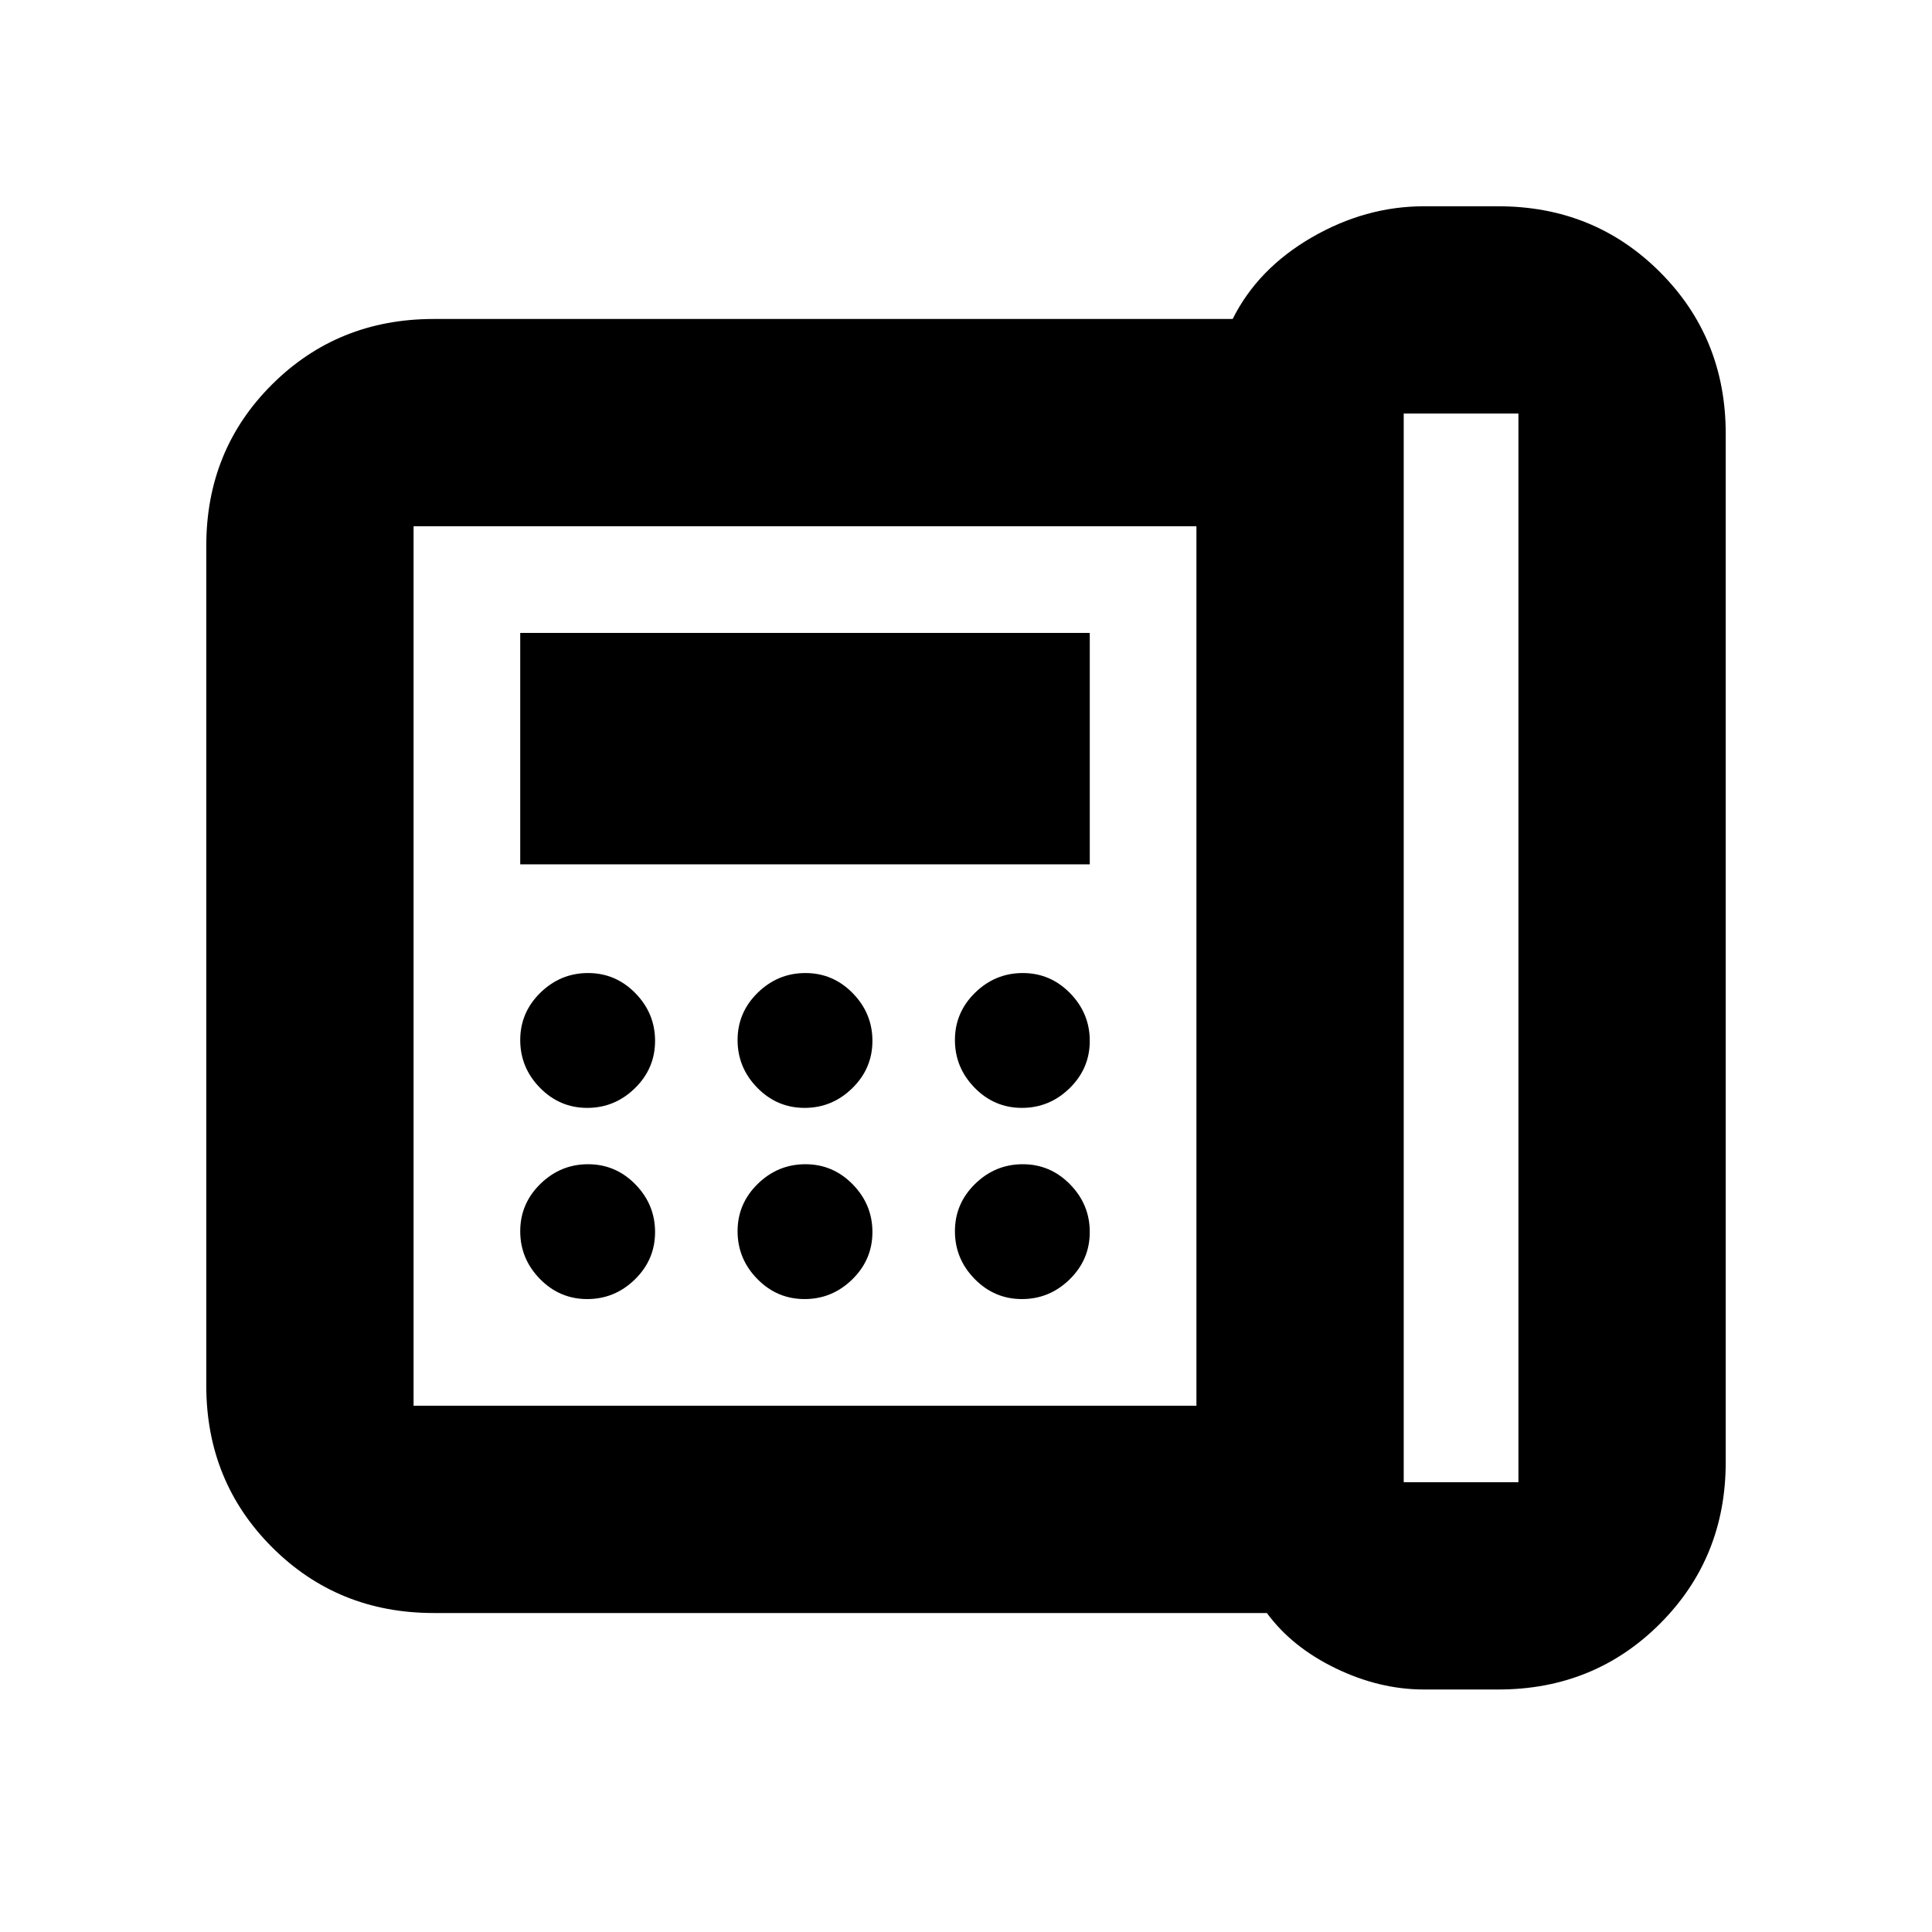 <svg xmlns="http://www.w3.org/2000/svg" height="20" viewBox="0 96 960 960" width="20"><path d="M697.5 832.5h57v-531h-57v531Zm-405.711-186q13.711 0 23.711-9.789 10-9.79 10-23.5 0-13.711-9.789-23.711-9.79-10-23.5-10-13.711 0-23.711 9.789-10 9.79-10 23.5 0 13.711 9.789 23.711 9.79 10 23.5 10Zm0 95q13.711 0 23.711-9.789 10-9.79 10-23.5 0-13.711-9.789-23.711-9.79-10-23.5-10-13.711 0-23.711 9.789-10 9.79-10 23.5 0 13.711 9.789 23.711 9.79 10 23.5 10Zm-33.289-216h283v-115h-283v115Zm141.289 121q13.711 0 23.711-9.789 10-9.79 10-23.5 0-13.711-9.789-23.711-9.79-10-23.5-10-13.711 0-23.711 9.789-10 9.79-10 23.5 0 13.711 9.789 23.711 9.79 10 23.5 10Zm0 95q13.711 0 23.711-9.789 10-9.79 10-23.5 0-13.711-9.789-23.711-9.79-10-23.5-10-13.711 0-23.711 9.789-10 9.79-10 23.5 0 13.711 9.789 23.711 9.79 10 23.5 10Zm108-95q13.711 0 23.711-9.789 10-9.79 10-23.5 0-13.711-9.789-23.711-9.79-10-23.5-10-13.711 0-23.711 9.789-10 9.79-10 23.5 0 13.711 9.789 23.711 9.79 10 23.5 10Zm0 95q13.711 0 23.711-9.789 10-9.79 10-23.5 0-13.711-9.789-23.711-9.79-10-23.5-10-13.711 0-23.711 9.789-10 9.79-10 23.5 0 13.711 9.789 23.711 9.79 10 23.5 10Zm86.711 53v-437h-389v437h389Zm113 141q-22 0-43.75-10.5t-34.25-27.5h-414q-47.637 0-80.319-32.693Q102.5 832.114 102.5 784.46V367.217q0-47.655 32.681-80.186Q167.863 254.5 215.5 254.5h397q12.5-25 39.25-40.5t55.75-15.5h37q47.638 0 80.319 32.681Q857.5 263.862 857.5 311.5v511q0 47.638-32.681 80.319Q792.138 935.5 744.5 935.5h-37Zm-502-141v-437 437Z"/></svg>